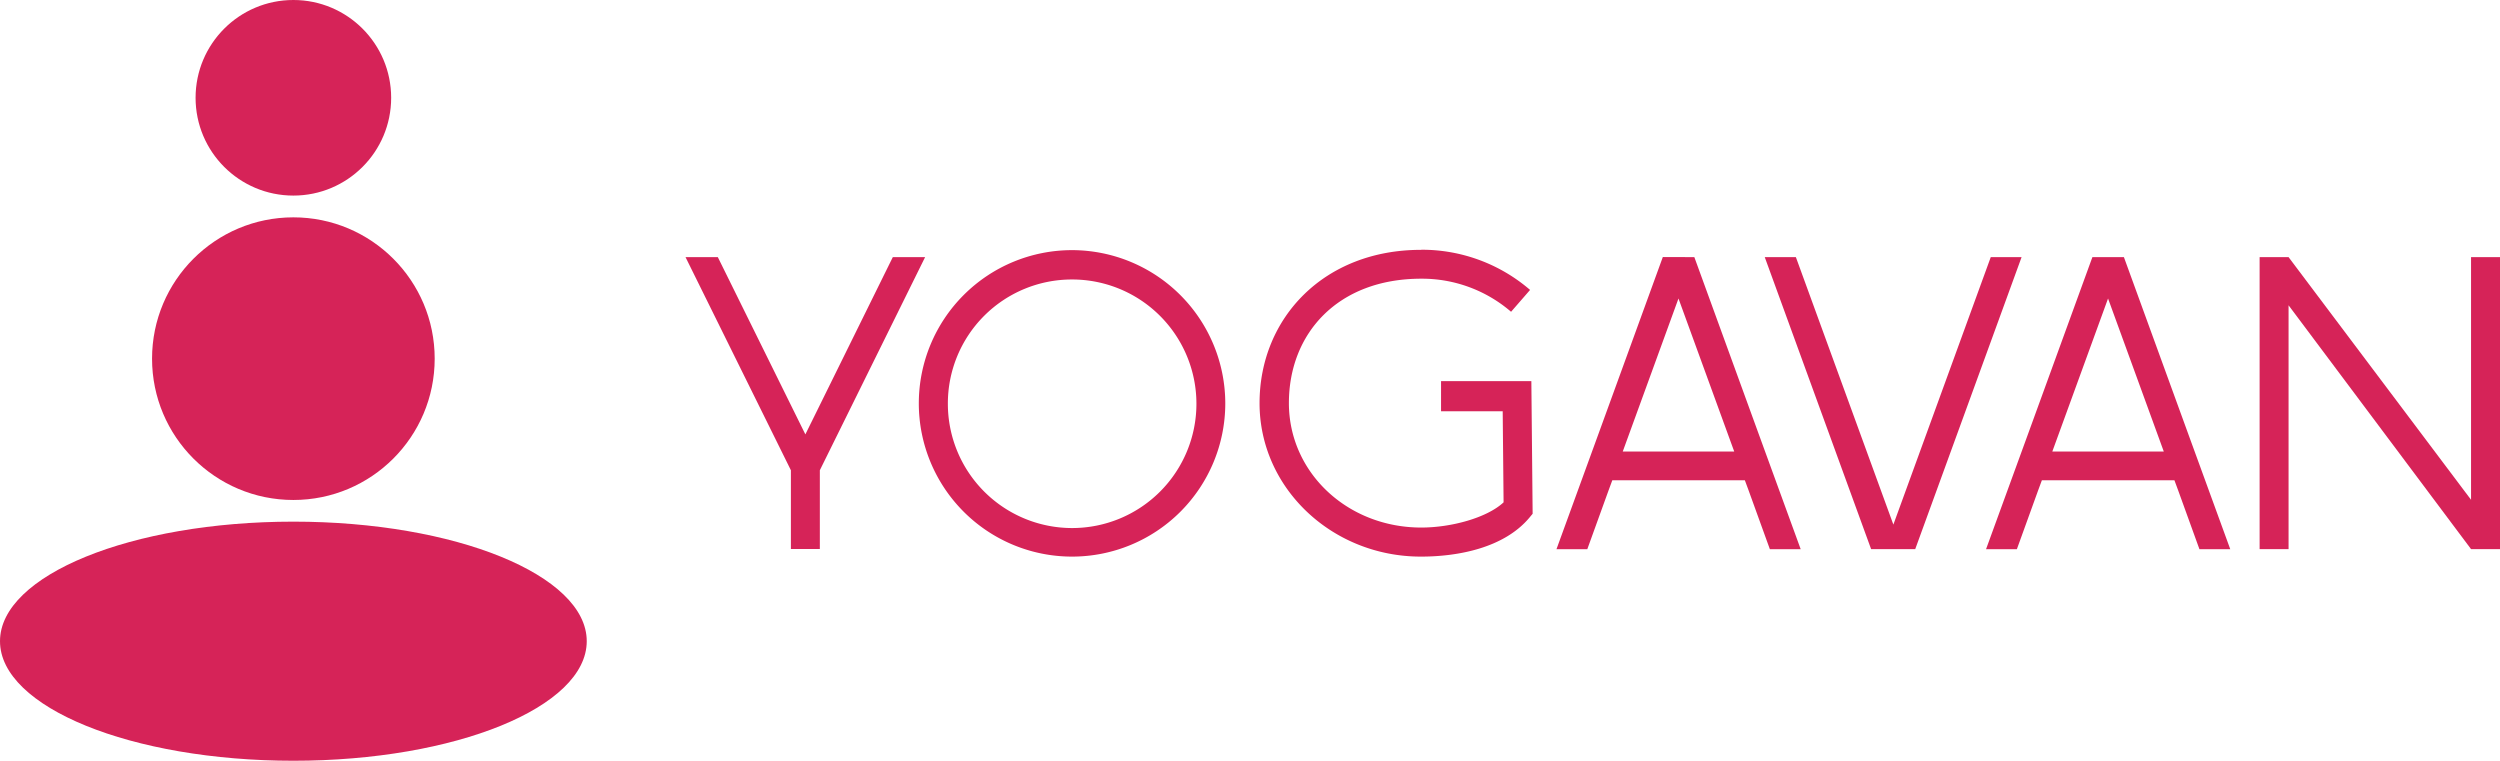 <svg xmlns="http://www.w3.org/2000/svg" viewBox="0 0 253.86 77.24"><defs><style>.cls-1{fill:#d62358;}</style></defs><g id="Layer_2" data-name="Layer 2"><g id="Layer_1-2" data-name="Layer 1"><circle id="Ellipse_4" data-name="Ellipse 4" class="cls-1" cx="29.79" cy="9.93" r="9.93"/><circle id="Ellipse_5" data-name="Ellipse 5" class="cls-1" cx="29.79" cy="36.42" r="14.35"/><ellipse id="Ellipse_6" data-name="Ellipse 6" class="cls-1" cx="29.79" cy="65.11" rx="29.79" ry="12.14"/><path class="cls-1" d="M72.89,26.11l8.89,18,8.88-18h3.28L83.25,47.75v8H80.31v-8L69.61,26.11Z"/><path class="cls-1" d="M124.42,41A15.56,15.56,0,1,1,108.86,25.4,15.58,15.58,0,0,1,124.42,41ZM96.25,41a12.62,12.62,0,1,0,12.61-12.62A12.59,12.59,0,0,0,96.25,41Z"/><path class="cls-1" d="M144.37,25.36a16.81,16.81,0,0,1,11,4.08l-1.93,2.22a13.85,13.85,0,0,0-9.12-3.36c-8.49,0-13.44,5.57-13.44,12.63s5.95,12.64,13.44,12.64c3.07,0,6.69-1,8.36-2.56l-.09-9.25h-6.26V38.7h9.17l.13,13.47-.35.42c-2.53,3-7.1,3.93-11,3.93-9,0-16.38-6.94-16.38-15.58s6.54-15.57,16.38-15.57Z"/><path class="cls-1" d="M172.05,26.11l6.55,18,4.25,11.66h-3.13l-2.17-6-.37-1H163.72l-.37,1-2.17,6h-3.13L162.3,44.1l6.55-18Zm-7,19-.27.74h11.32l-.27-.74-5.39-14.8Z"/><path class="cls-1" d="M182.36,26.11l9.9,27.16,9.89-27.16h3.13l-10.8,29.65H190l-10.8-29.65Z"/><path class="cls-1" d="M215.67,26.11l6.55,18,4.25,11.66h-3.13l-2.17-6-.37-1H207.34l-.37,1-2.17,6h-3.13l4.25-11.66,6.55-18Zm-7,19-.27.74h11.32l-.27-.74-5.39-14.8Z"/><path class="cls-1" d="M232.39,26.11l18.53,24.64V26.11h2.94V55.76h-2.94L232.39,31V55.76h-2.94V26.11Z"/></g></g></svg>
